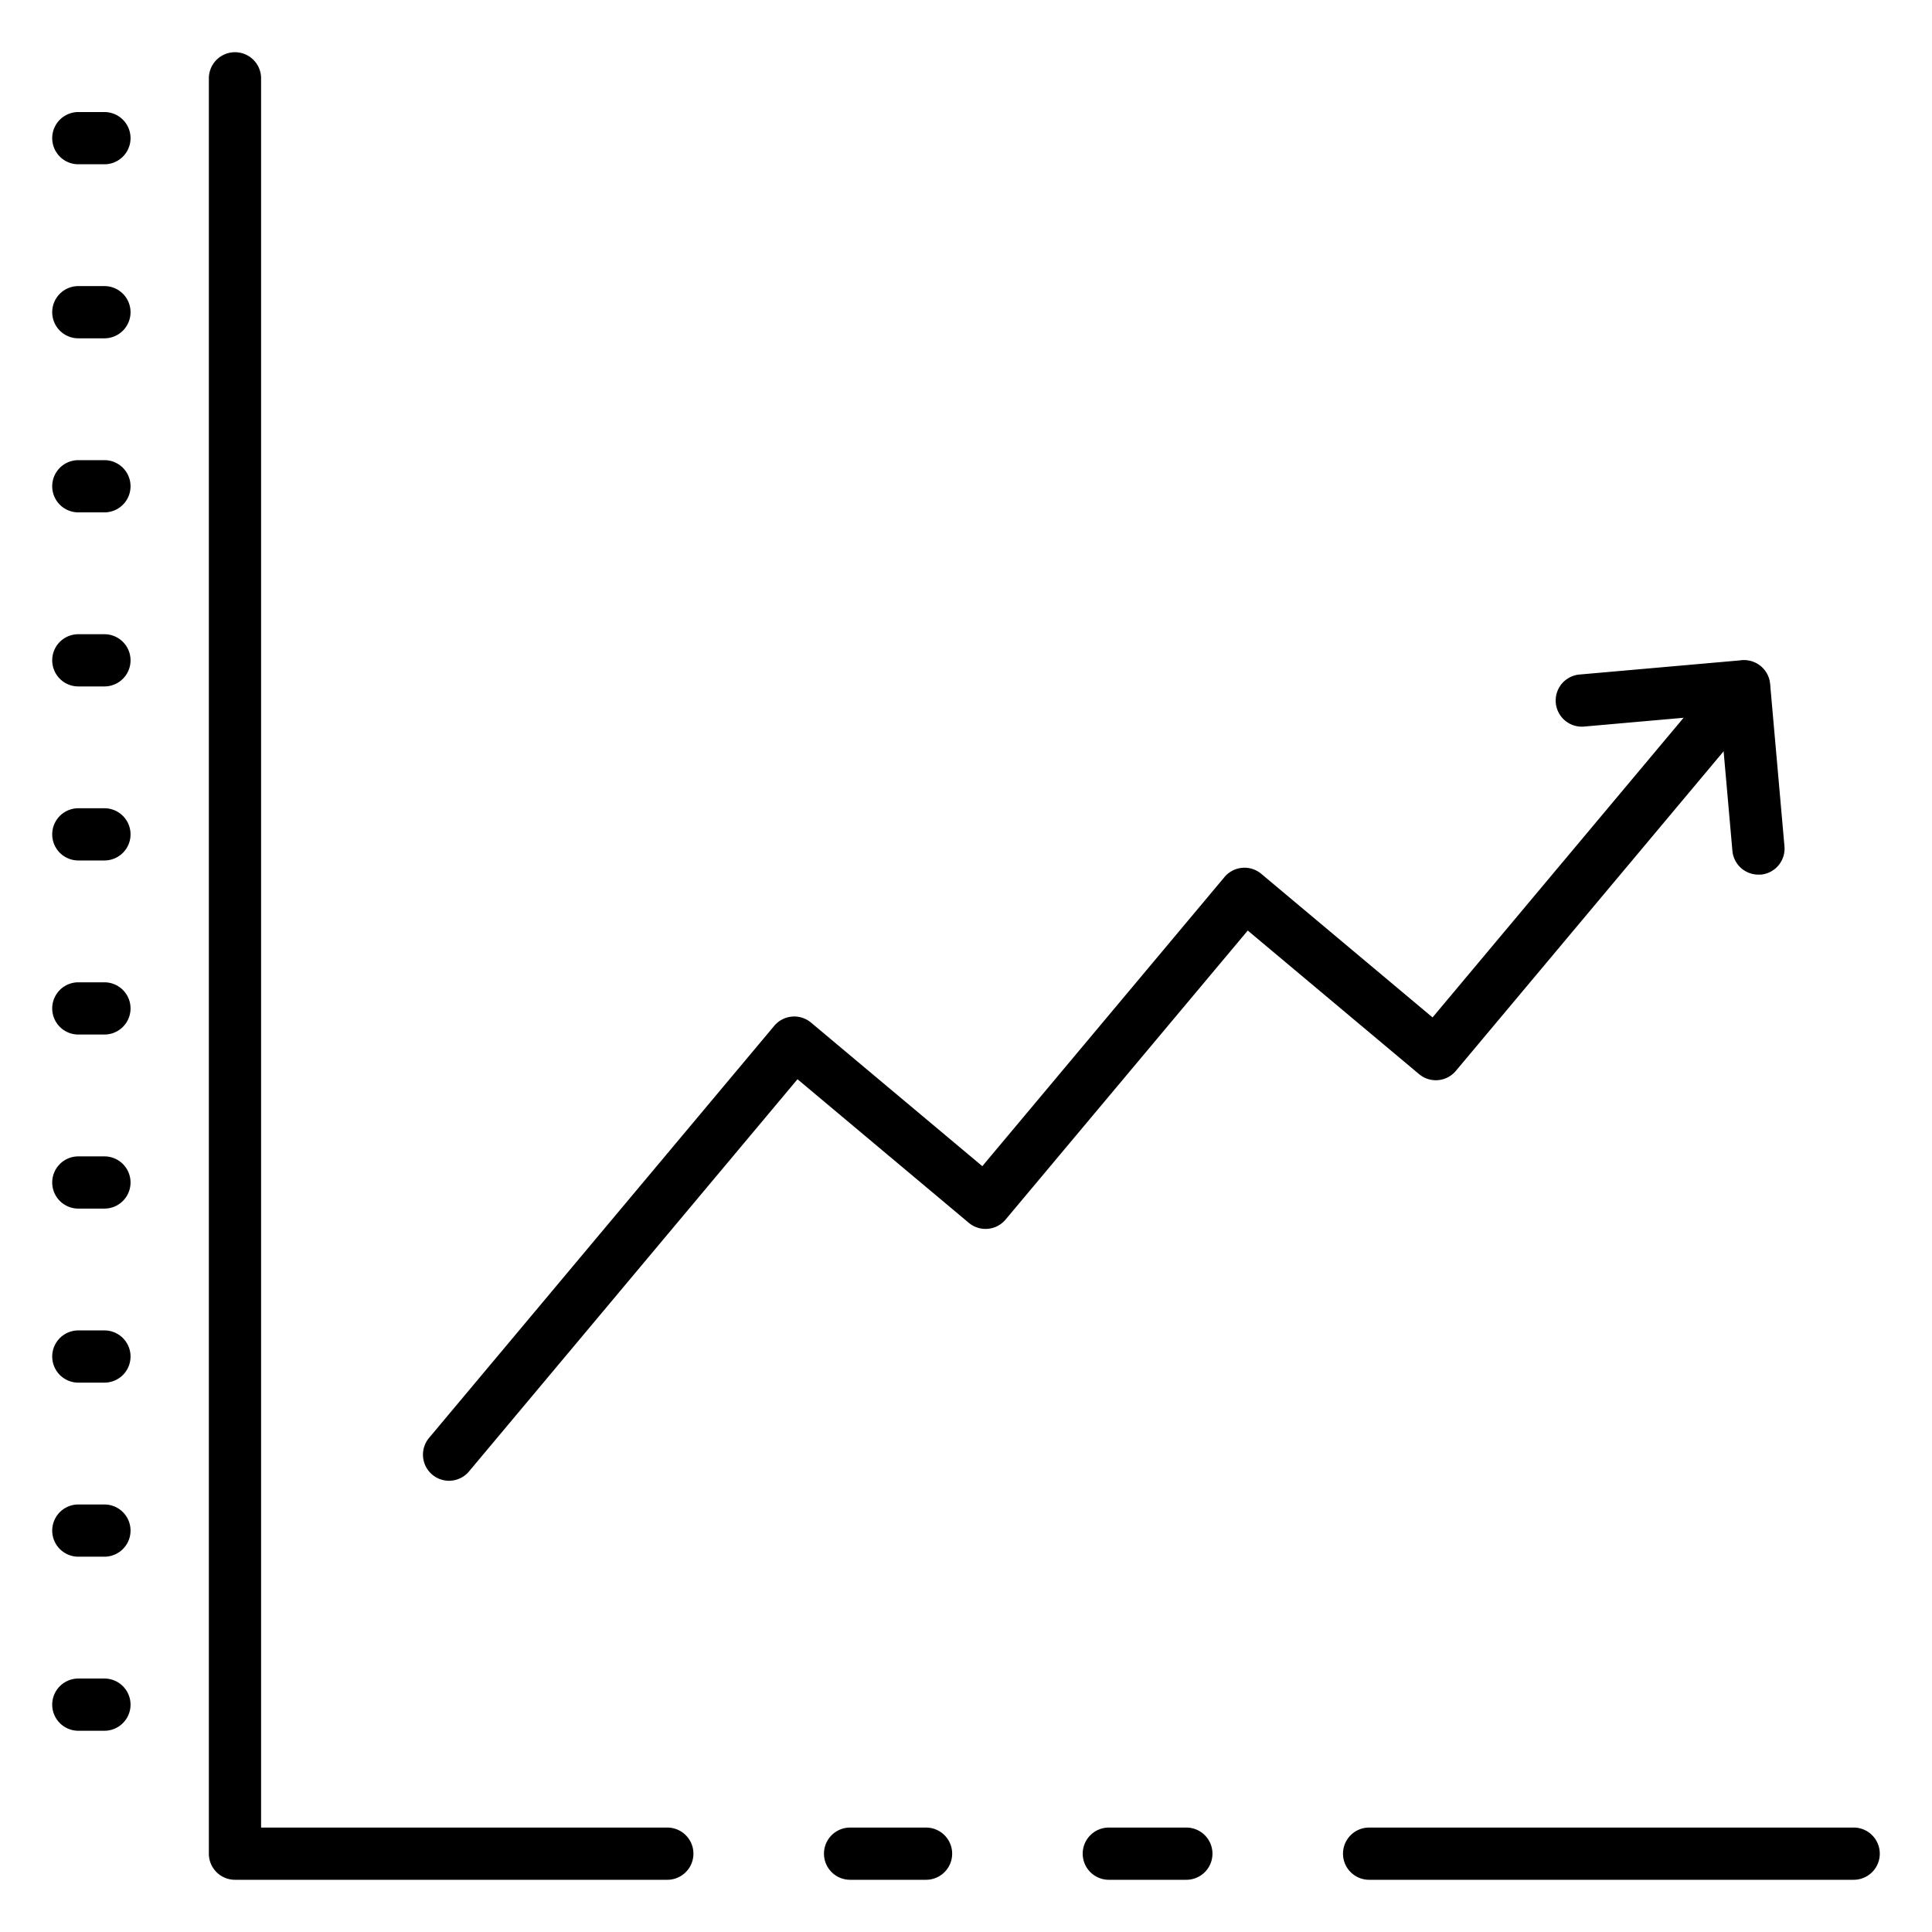 <svg id="Icons" height="512" viewBox="0 0 74 74" width="512" xmlns="http://www.w3.org/2000/svg"><path d="m71 72h-18.56a1 1 0 0 1 0-2h18.56a1 1 0 0 1 0 2z"/><path d="m35.47 72h-2.91a1 1 0 0 1 0-2h2.91a1 1 0 0 1 0 2z"/><path d="m25.56 72h-16.56a1 1 0 0 1 -1-1v-68a1 1 0 0 1 2 0v67h15.56a1 1 0 1 1 0 2z"/><path d="m45.44 72h-2.97a1 1 0 0 1 0-2h2.97a1 1 0 0 1 0 2z"/><path d="m4 6.292h-1a1 1 0 0 1 0-2h1a1 1 0 0 1 0 2z"/><path d="m4 12.958h-1a1 1 0 0 1 0-2h1a1 1 0 0 1 0 2z"/><path d="m4 19.625h-1a1 1 0 0 1 0-2h1a1 1 0 0 1 0 2z"/><path d="m4 26.292h-1a1 1 0 0 1 0-2h1a1 1 0 0 1 0 2z"/><path d="m4 32.958h-1a1 1 0 0 1 0-2h1a1 1 0 0 1 0 2z"/><path d="m4 39.625h-1a1 1 0 0 1 0-2h1a1 1 0 0 1 0 2z"/><path d="m4 46.292h-1a1 1 0 0 1 0-2h1a1 1 0 0 1 0 2z"/><path d="m4 52.958h-1a1 1 0 0 1 0-2h1a1 1 0 0 1 0 2z"/><path d="m4 59.625h-1a1 1 0 0 1 0-2h1a1 1 0 0 1 0 2z"/><path d="m4 66.292h-1a1 1 0 0 1 0-2h1a1 1 0 0 1 0 2z"/><path d="m17.2 56.717a1 1 0 0 1 -.766-1.642l13.221-15.783a1 1 0 0 1 1.408-.125l6.562 5.5 9.275-11.073a1 1 0 0 1 1.409-.125l6.561 5.5 11.166-13.328a1 1 0 0 1 1.533 1.284l-11.807 14.093a1 1 0 0 1 -1.408.124l-6.562-5.5-9.276 11.07a1 1 0 0 1 -1.409.125l-6.561-5.5-12.582 15.022a1 1 0 0 1 -.764.358z"/><path d="m67.35 33.5a1 1 0 0 1 -.995-.912l-.461-5.22-5.22.461a1 1 0 1 1 -.175-1.993l6.215-.548a1 1 0 0 1 1.086.912l.549 6.216a1 1 0 0 1 -.908 1.084c-.032 0-.062 0-.091 0z"/></svg>